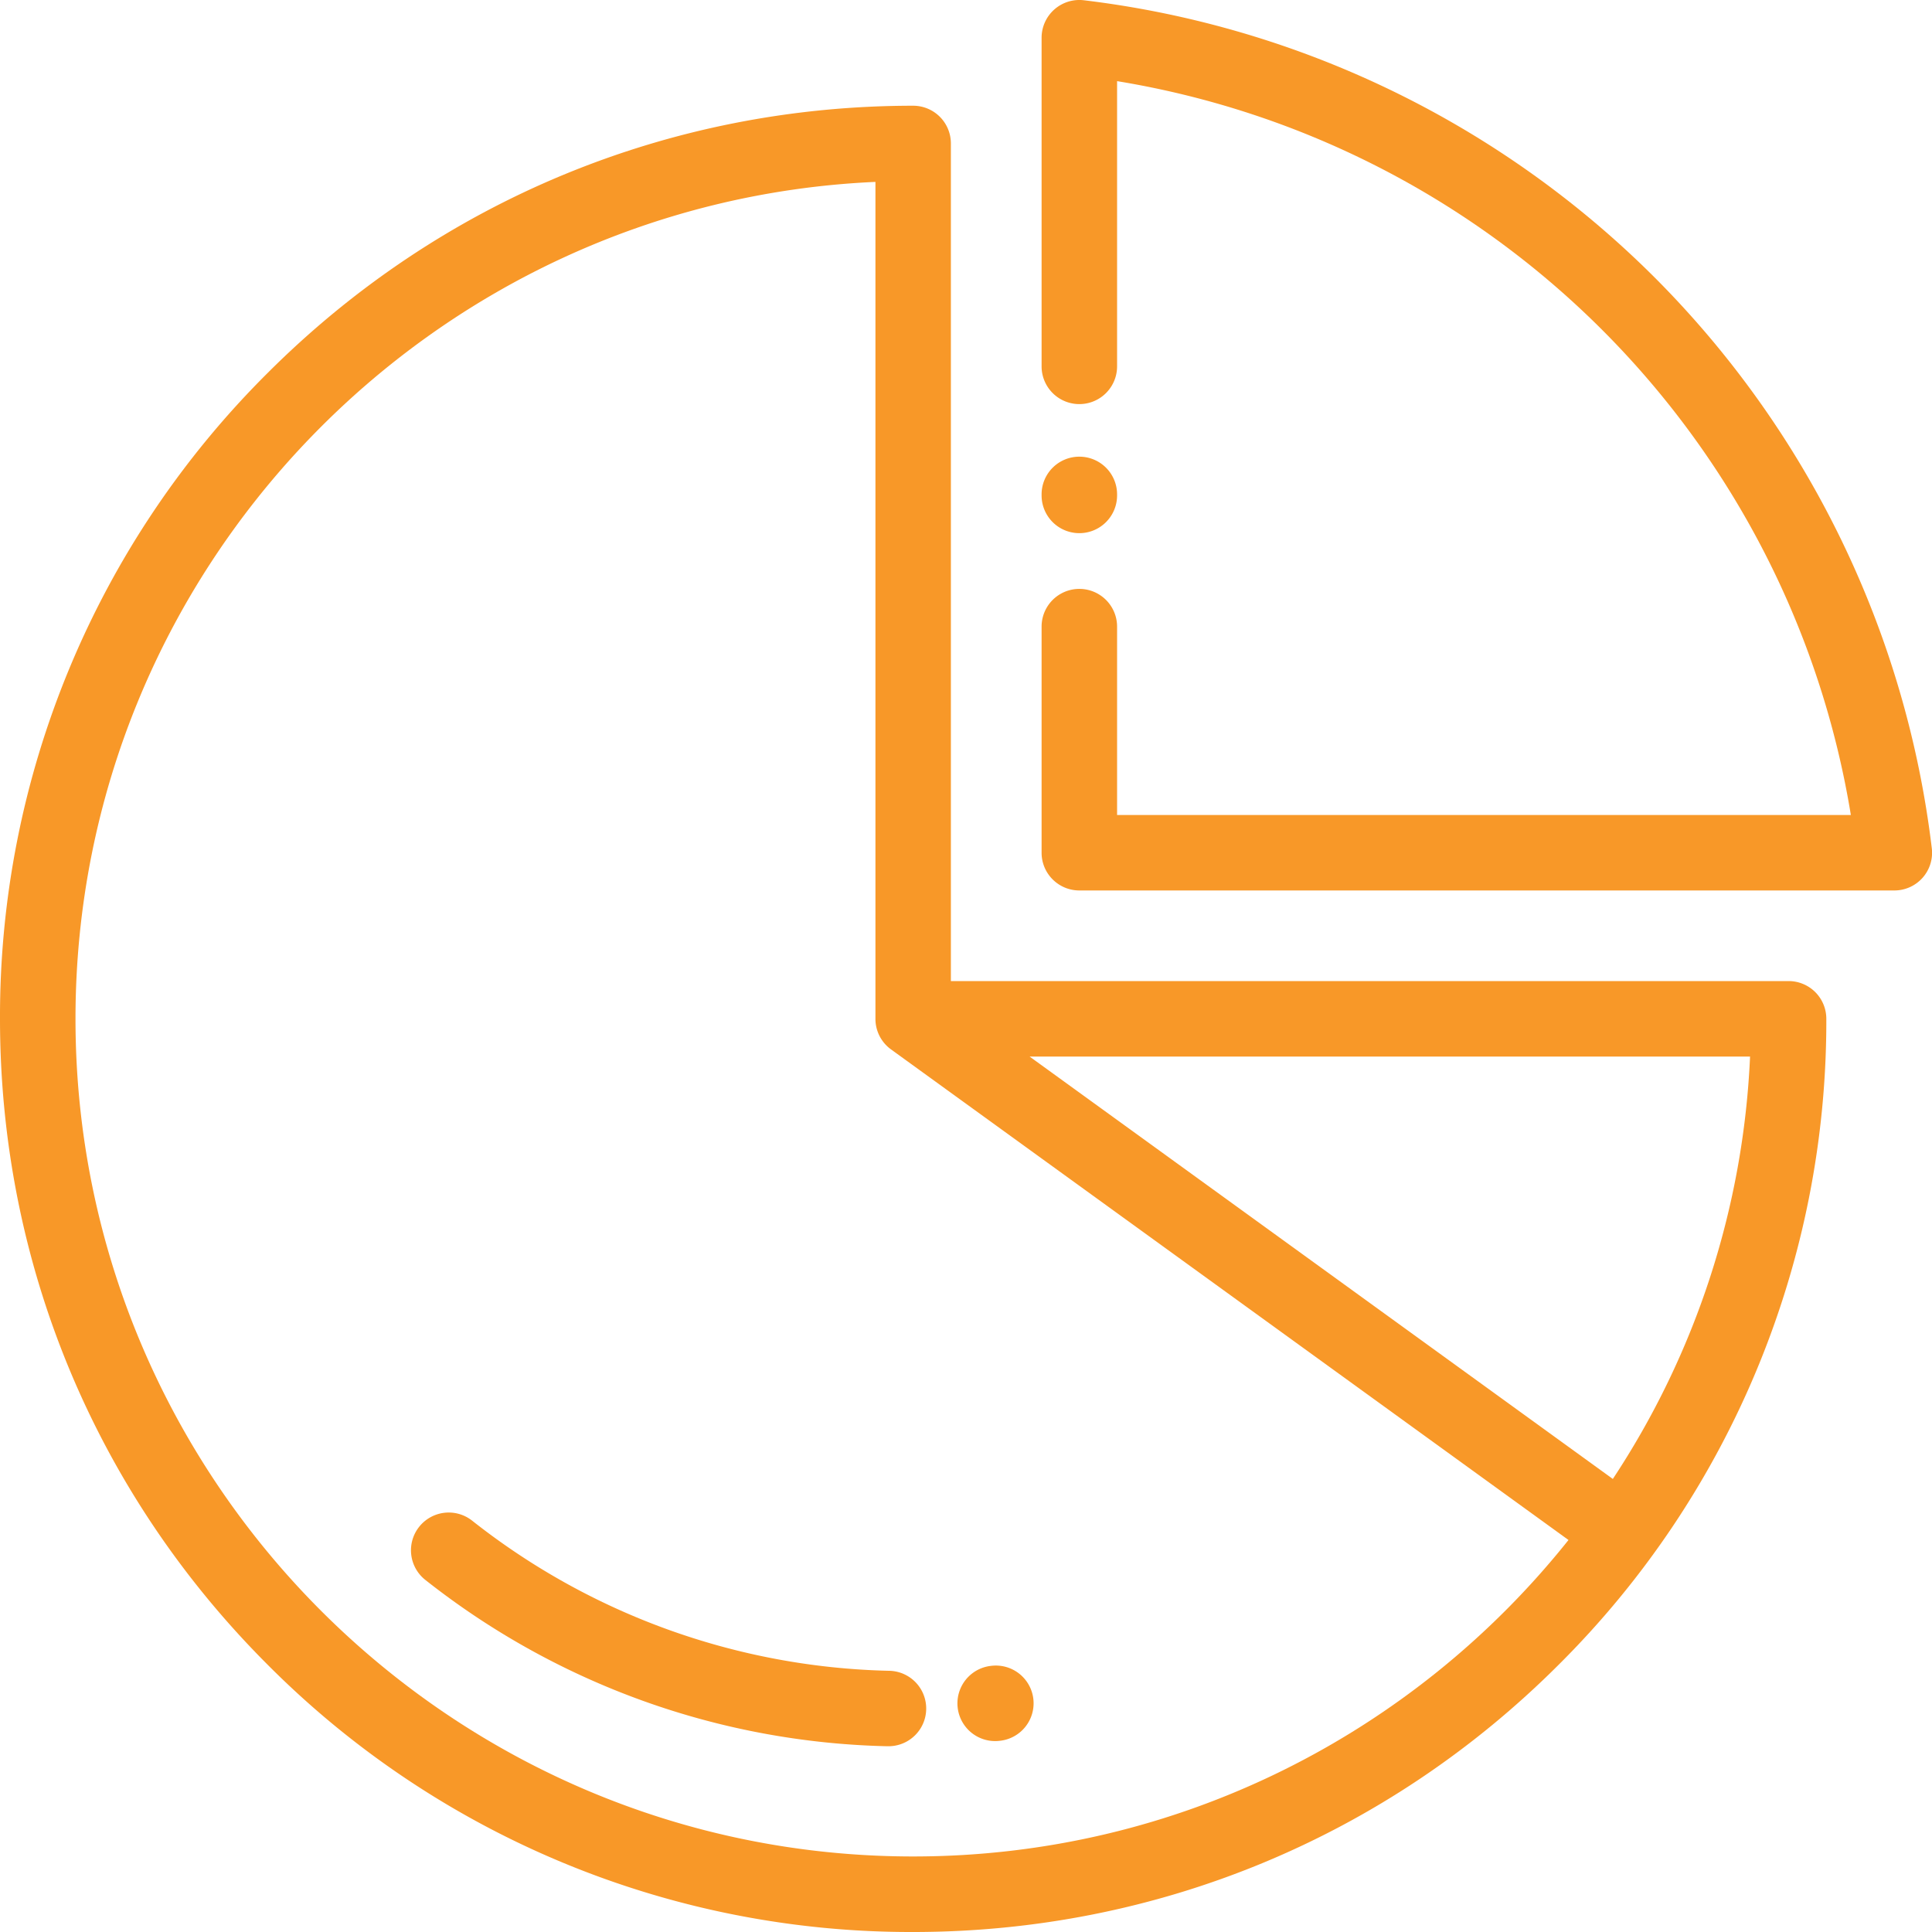<svg width="40" height="40" fill="none" xmlns="http://www.w3.org/2000/svg"><g clip-path="url(#clip0_2196_2206)" fill="#F89828"><path d="M39.996 17.564a20.116 20.116 0 00-5.739-11.82A20.116 20.116 0 0022.437.005a.782.782 0 00-.872.776v6.804a.781.781 0 001.563 0V1.68A18.405 18.405 0 0138.32 16.874H23.128v-3.9a.781.781 0 00-1.563 0v4.681c0 .431.35.781.782.781H39.22a.78.78 0 00.776-.872z"/><path d="M22.347 9.455a.781.781 0 00-.782.781v.021a.781.781 0 001.563 0v-.02a.781.781 0 00-.781-.782zm-3.943 25.137a14.446 14.446 0 01-8.631-3.11.781.781 0 10-.965 1.23 15.998 15.998 0 009.559 3.442h.019a.781.781 0 00.018-1.562zm2.99.58a.782.782 0 00-.868-.683l-.017.002a.781.781 0 00.185 1.551l.017-.002a.781.781 0 00.683-.868z"/><path d="M37.031 20.313H19.687V2.97a.781.781 0 00-.78-.781c-5.05 0-9.799 1.966-13.37 5.537A18.783 18.783 0 000 21.094c0 5.05 1.967 9.797 5.537 13.368A18.782 18.782 0 0018.907 40c5.05 0 9.797-1.967 13.368-5.538a18.782 18.782 0 005.537-13.368.781.781 0 00-.78-.782zM18.906 38.436c-9.563 0-17.343-7.78-17.343-17.343 0-9.302 7.36-16.916 16.562-17.327v17.328a.78.78 0 00.323.633l14.026 10.157c-3.18 3.99-8.08 6.552-13.568 6.552zm14.486-7.816l-12.075-8.745h14.916a17.234 17.234 0 01-2.841 8.745z"/></g><defs><clipPath id="clip0_2196_2206"><path fill="#fff" d="M0 0h40v40H0z"/></clipPath></defs></svg>